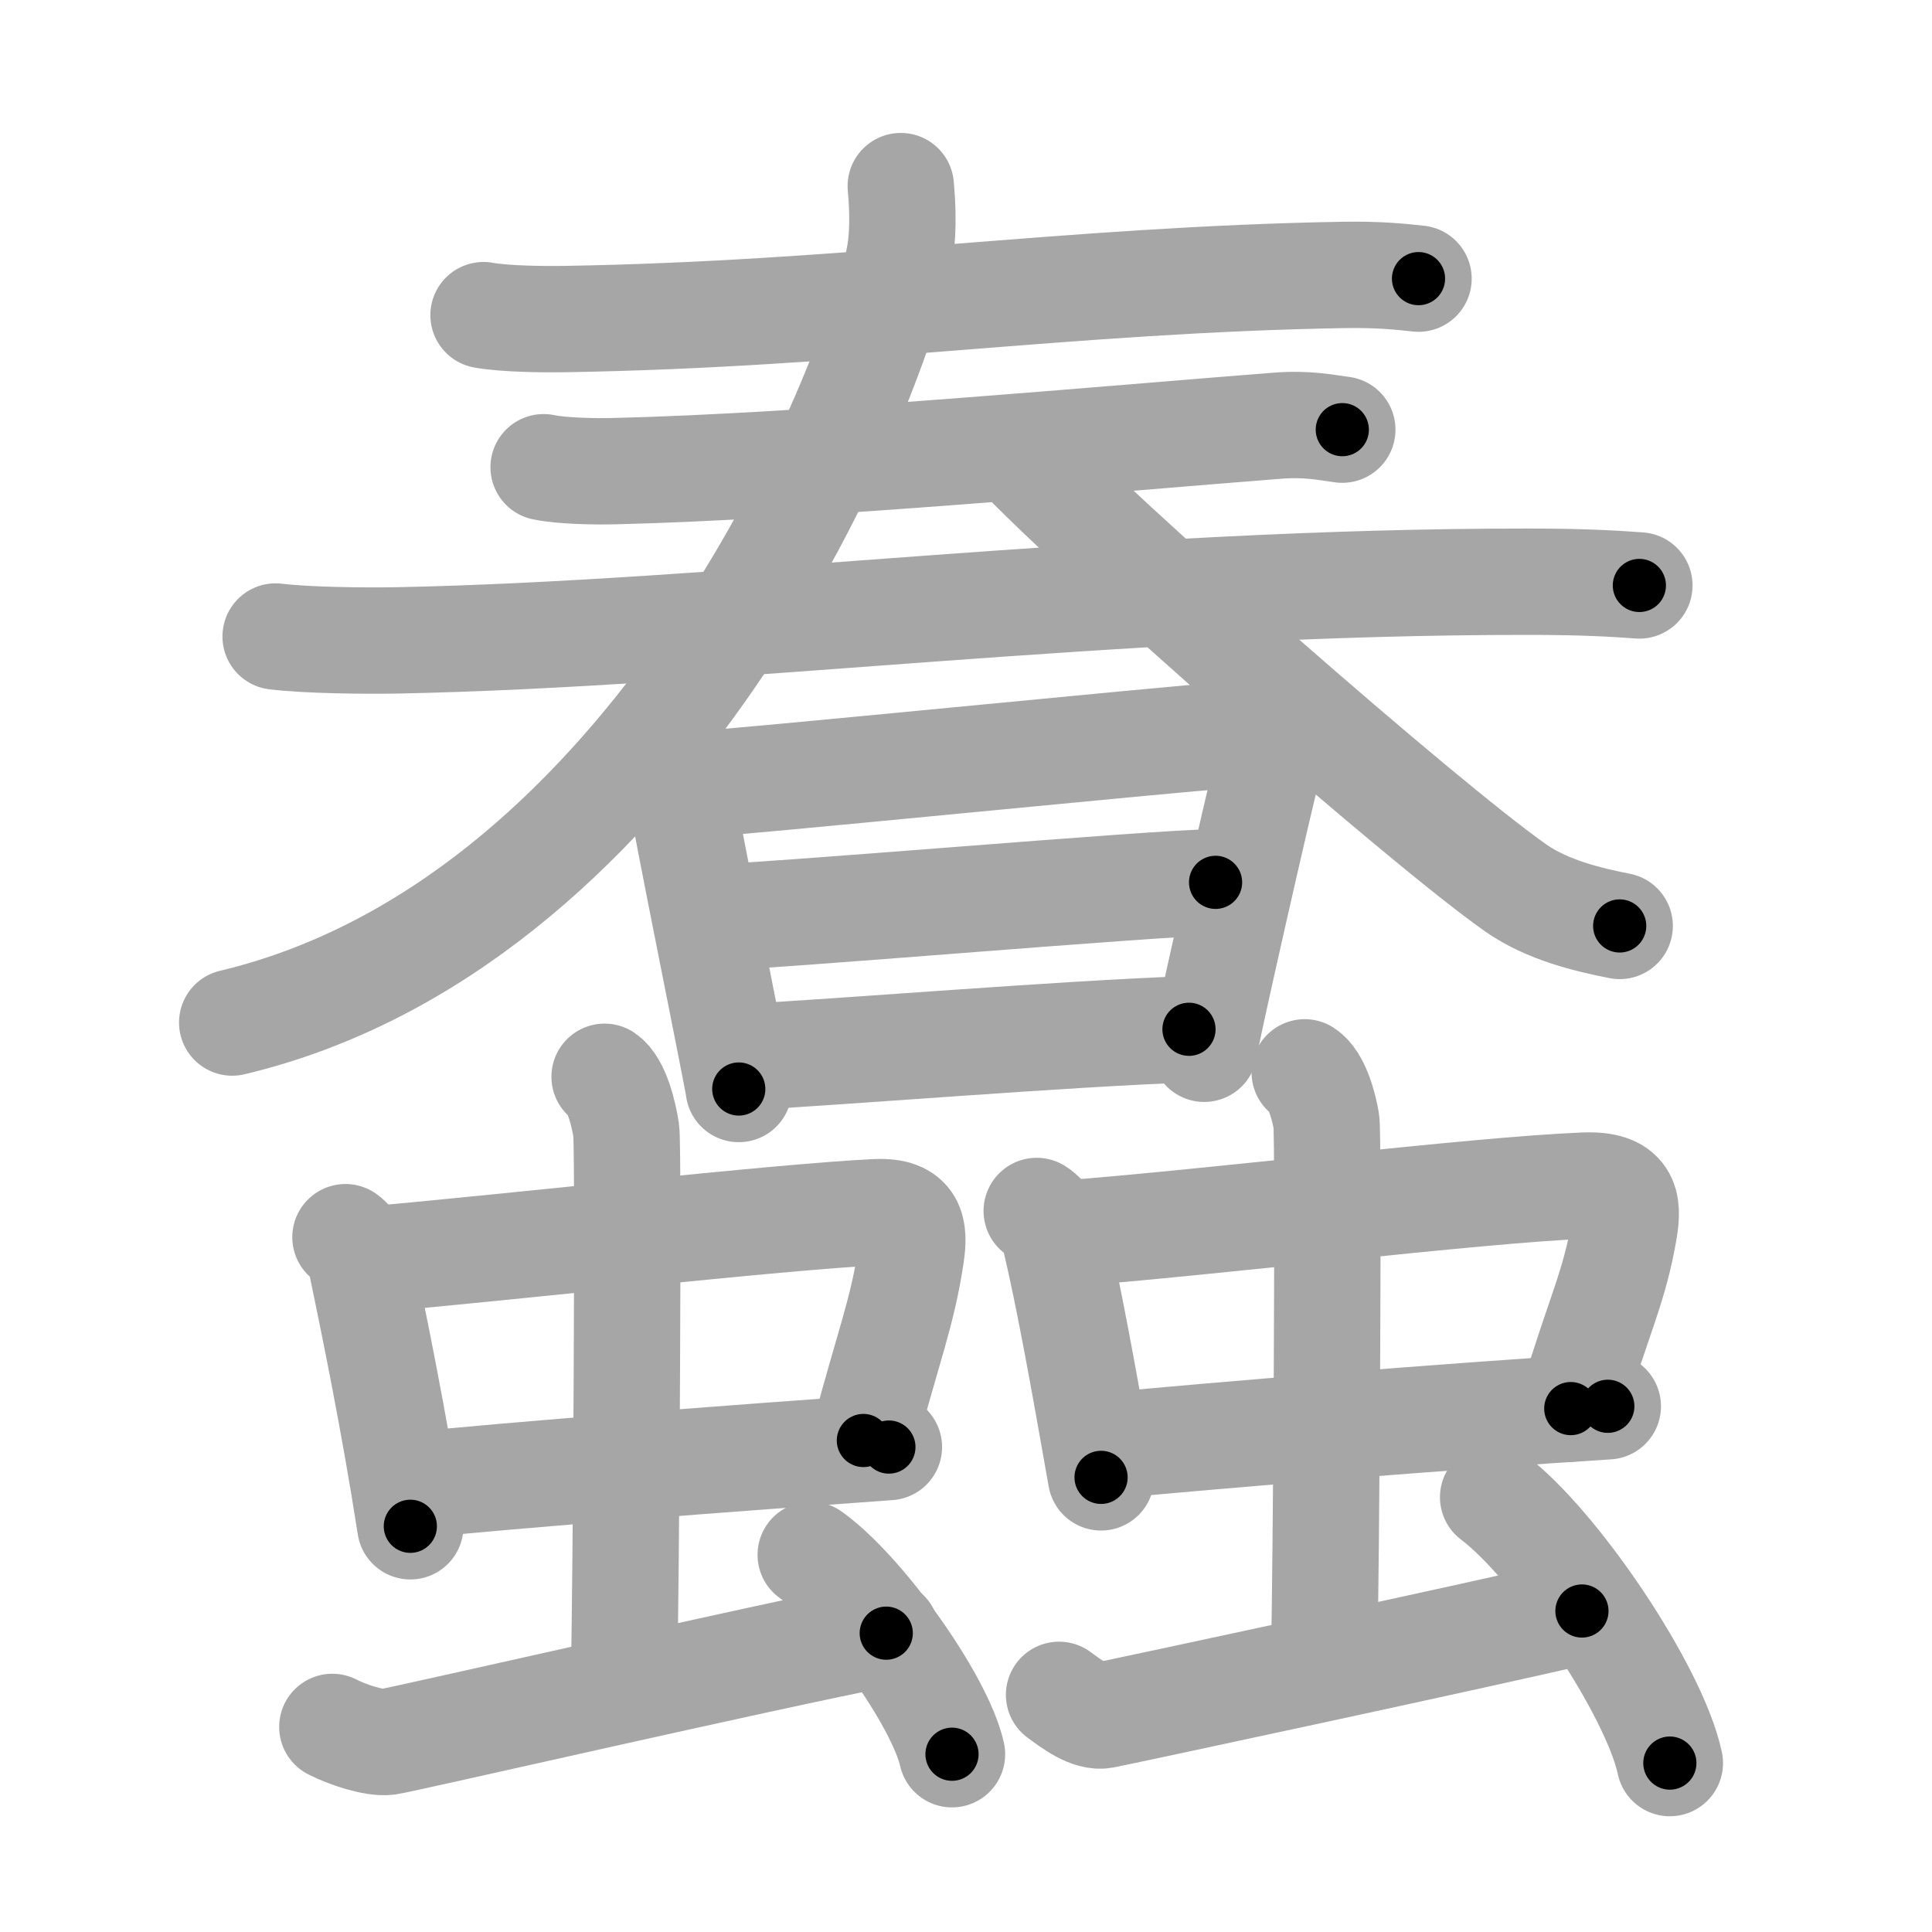 <svg xmlns="http://www.w3.org/2000/svg" viewBox="0 0 109 109" id="8822"><g fill="none" stroke="#a6a6a6" stroke-width="6" stroke-linecap="round" stroke-linejoin="round"><g><g><g><g><g><path d="M27.28,17.78C28.49,18,30.7,18.02,31.9,18c15.93-0.26,28.33-2.22,43.91-2.49c2.01-0.03,3.21,0.1,4.22,0.21" /></g><g><g><path d="M30.67,26.36c1.05,0.22,2.98,0.25,4.04,0.22c10.97-0.26,28.04-1.84,37.33-2.56c1.75-0.14,2.81,0.11,3.69,0.22" /></g><g><g><path d="M15.55,35.91c1.78,0.22,5.04,0.25,6.82,0.22c18.5-0.36,40.64-3.33,63.9-3.31c2.96,0,4.74,0.1,6.22,0.21" /></g></g></g></g><g><g><path d="M50.82,10.5c0.1,1.13,0.21,2.91-0.2,4.53c-2.38,9.55-14.61,37.21-37.52,42.66" /><path d="M57.26,25.37c4.77,5.04,23,21.04,28.26,24.73c1.79,1.25,4.08,1.79,5.86,2.14" /></g></g></g><g><path d="M37.68,43.41c0.37,0.42,0.74,0.62,0.74,1.18c0,0.55,3.26,16.57,3.26,16.85" /><path d="M39.03,44.27c2.07-0.07,28.04-2.68,29.93-2.76c1.57-0.07,2.59,1.77,2.47,2.18c-0.25,0.83-3.49,15.06-3.49,15.48" /><path d="M39.89,51.77c2.81,0,25.52-1.99,28.69-1.99" /><path d="M41.82,59.65c5.72-0.3,18.14-1.33,25.26-1.58" /></g></g><g><g><g><g><path d="M19.49,69.8c0.48,0.33,0.83,1.14,0.92,1.58c0.65,3.14,1.82,8.78,2.74,14.73" /><path d="M20.76,71.07c7.33-0.63,23.38-2.44,28.68-2.68c2.07-0.09,2.16,1,1.96,2.4c-0.48,3.25-1.27,5.12-2.69,10.48" /><path d="M22.92,83.84c5.9-0.63,18.98-1.61,27.23-2.2" /></g><g><path d="M34.11,60.75c0.68,0.46,1.08,2.09,1.22,3.03c0.14,0.93,0,25.44-0.13,31.26" /></g></g><path d="M18.75,97.43c0.81,0.42,2.33,0.94,3.14,0.84c0.81-0.11,21.08-4.77,28.11-6.13" /><path d="M45.74,87.72c2.81,1.99,7.27,8.16,7.97,11.25" /></g><g><g><g><path d="M58.49,68.32c0.55,0.33,0.95,1.16,1.05,1.6c0.75,3.19,1.52,7.39,2.58,13.43" /><path d="M59.95,69.61c8.42-0.64,23.35-2.48,29.44-2.72c2.38-0.09,2.48,1.02,2.25,2.44c-0.55,3.29-1.38,4.7-3.02,10.14" /><path d="M62.43,81.57c6.77-0.64,18.8-1.63,28.28-2.23" /></g><g><path d="M73.61,60.5c0.68,0.43,1.08,1.91,1.22,2.76c0.14,0.85,0,25.21-0.13,30.52" /></g></g><path d="M59.75,95.62c0.77,0.57,1.74,1.29,2.51,1.15c0.77-0.14,22.19-4.73,26.99-5.88" /><path d="M84.24,84.47c3.52,2.65,9.09,10.88,9.97,15" /></g></g></g></g><g fill="none" stroke="#000" stroke-width="3" stroke-linecap="round" stroke-linejoin="round"><path d="M27.28,17.78C28.49,18,30.7,18.02,31.9,18c15.93-0.26,28.33-2.22,43.91-2.49c2.01-0.03,3.21,0.1,4.22,0.21" stroke-dasharray="52.849" stroke-dashoffset="52.849"><animate attributeName="stroke-dashoffset" values="52.849;52.849;0" dur="0.528s" fill="freeze" begin="0s;8822.click" /></path><path d="M30.67,26.36c1.05,0.22,2.98,0.25,4.04,0.22c10.97-0.26,28.04-1.84,37.33-2.56c1.75-0.14,2.81,0.11,3.69,0.22" stroke-dasharray="45.183" stroke-dashoffset="45.183"><animate attributeName="stroke-dashoffset" values="45.183" fill="freeze" begin="8822.click" /><animate attributeName="stroke-dashoffset" values="45.183;45.183;0" keyTimes="0;0.539;1" dur="0.98s" fill="freeze" begin="0s;8822.click" /></path><path d="M15.55,35.91c1.78,0.22,5.04,0.25,6.82,0.22c18.5-0.36,40.64-3.33,63.9-3.31c2.96,0,4.74,0.1,6.22,0.21" stroke-dasharray="77.053" stroke-dashoffset="77.053"><animate attributeName="stroke-dashoffset" values="77.053" fill="freeze" begin="8822.click" /><animate attributeName="stroke-dashoffset" values="77.053;77.053;0" keyTimes="0;0.629;1" dur="1.559s" fill="freeze" begin="0s;8822.click" /></path><path d="M50.82,10.5c0.1,1.13,0.21,2.91-0.2,4.53c-2.38,9.55-14.61,37.21-37.52,42.66" stroke-dasharray="63.858" stroke-dashoffset="63.858"><animate attributeName="stroke-dashoffset" values="63.858" fill="freeze" begin="8822.click" /><animate attributeName="stroke-dashoffset" values="63.858;63.858;0" keyTimes="0;0.765;1" dur="2.039s" fill="freeze" begin="0s;8822.click" /></path><path d="M57.26,25.37c4.77,5.04,23,21.04,28.26,24.73c1.79,1.25,4.08,1.79,5.86,2.14" stroke-dasharray="43.861" stroke-dashoffset="43.861"><animate attributeName="stroke-dashoffset" values="43.861" fill="freeze" begin="8822.click" /><animate attributeName="stroke-dashoffset" values="43.861;43.861;0" keyTimes="0;0.823;1" dur="2.478s" fill="freeze" begin="0s;8822.click" /></path><path d="M37.68,43.41c0.37,0.42,0.74,0.62,0.74,1.18c0,0.55,3.26,16.57,3.26,16.85" stroke-dasharray="18.603" stroke-dashoffset="18.603"><animate attributeName="stroke-dashoffset" values="18.603" fill="freeze" begin="8822.click" /><animate attributeName="stroke-dashoffset" values="18.603;18.603;0" keyTimes="0;0.93;1" dur="2.664s" fill="freeze" begin="0s;8822.click" /></path><path d="M39.03,44.27c2.07-0.07,28.04-2.68,29.93-2.76c1.57-0.07,2.59,1.77,2.47,2.18c-0.25,0.83-3.49,15.06-3.49,15.48" stroke-dasharray="49.519" stroke-dashoffset="49.519"><animate attributeName="stroke-dashoffset" values="49.519" fill="freeze" begin="8822.click" /><animate attributeName="stroke-dashoffset" values="49.519;49.519;0" keyTimes="0;0.843;1" dur="3.159s" fill="freeze" begin="0s;8822.click" /></path><path d="M39.89,51.77c2.81,0,25.52-1.99,28.69-1.99" stroke-dasharray="28.762" stroke-dashoffset="28.762"><animate attributeName="stroke-dashoffset" values="28.762" fill="freeze" begin="8822.click" /><animate attributeName="stroke-dashoffset" values="28.762;28.762;0" keyTimes="0;0.916;1" dur="3.447s" fill="freeze" begin="0s;8822.click" /></path><path d="M41.82,59.65c5.72-0.3,18.14-1.33,25.26-1.58" stroke-dasharray="25.311" stroke-dashoffset="25.311"><animate attributeName="stroke-dashoffset" values="25.311" fill="freeze" begin="8822.click" /><animate attributeName="stroke-dashoffset" values="25.311;25.311;0" keyTimes="0;0.932;1" dur="3.7s" fill="freeze" begin="0s;8822.click" /></path><path d="M19.49,69.8c0.48,0.33,0.83,1.14,0.92,1.58c0.65,3.14,1.82,8.78,2.74,14.73" stroke-dasharray="16.849" stroke-dashoffset="16.849"><animate attributeName="stroke-dashoffset" values="16.849" fill="freeze" begin="8822.click" /><animate attributeName="stroke-dashoffset" values="16.849;16.849;0" keyTimes="0;0.957;1" dur="3.868s" fill="freeze" begin="0s;8822.click" /></path><path d="M20.76,71.07c7.33-0.63,23.38-2.44,28.68-2.68c2.07-0.09,2.16,1,1.96,2.4c-0.48,3.25-1.27,5.12-2.69,10.48" stroke-dasharray="43.47" stroke-dashoffset="43.47"><animate attributeName="stroke-dashoffset" values="43.47" fill="freeze" begin="8822.click" /><animate attributeName="stroke-dashoffset" values="43.47;43.47;0" keyTimes="0;0.899;1" dur="4.303s" fill="freeze" begin="0s;8822.click" /></path><path d="M22.92,83.84c5.9-0.63,18.98-1.61,27.23-2.2" stroke-dasharray="27.321" stroke-dashoffset="27.321"><animate attributeName="stroke-dashoffset" values="27.321" fill="freeze" begin="8822.click" /><animate attributeName="stroke-dashoffset" values="27.321;27.321;0" keyTimes="0;0.94;1" dur="4.576s" fill="freeze" begin="0s;8822.click" /></path><path d="M34.11,60.75c0.68,0.46,1.08,2.09,1.22,3.03c0.14,0.93,0,25.44-0.13,31.26" stroke-dasharray="34.595" stroke-dashoffset="34.595"><animate attributeName="stroke-dashoffset" values="34.595" fill="freeze" begin="8822.click" /><animate attributeName="stroke-dashoffset" values="34.595;34.595;0" keyTimes="0;0.93;1" dur="4.922s" fill="freeze" begin="0s;8822.click" /></path><path d="M18.75,97.43c0.81,0.42,2.33,0.94,3.14,0.84c0.81-0.11,21.08-4.77,28.11-6.13" stroke-dasharray="32.056" stroke-dashoffset="32.056"><animate attributeName="stroke-dashoffset" values="32.056" fill="freeze" begin="8822.click" /><animate attributeName="stroke-dashoffset" values="32.056;32.056;0" keyTimes="0;0.939;1" dur="5.243s" fill="freeze" begin="0s;8822.click" /></path><path d="M45.74,87.72c2.81,1.99,7.27,8.16,7.97,11.25" stroke-dasharray="13.963" stroke-dashoffset="13.963"><animate attributeName="stroke-dashoffset" values="13.963" fill="freeze" begin="8822.click" /><animate attributeName="stroke-dashoffset" values="13.963;13.963;0" keyTimes="0;0.949;1" dur="5.522s" fill="freeze" begin="0s;8822.click" /></path><path d="M58.49,68.32c0.55,0.33,0.95,1.16,1.05,1.6c0.75,3.19,1.52,7.39,2.58,13.43" stroke-dasharray="15.633" stroke-dashoffset="15.633"><animate attributeName="stroke-dashoffset" values="15.633" fill="freeze" begin="8822.click" /><animate attributeName="stroke-dashoffset" values="15.633;15.633;0" keyTimes="0;0.973;1" dur="5.678s" fill="freeze" begin="0s;8822.click" /></path><path d="M59.95,69.61c8.42-0.64,23.35-2.48,29.44-2.72c2.38-0.09,2.48,1.02,2.25,2.44c-0.55,3.29-1.38,4.7-3.02,10.14" stroke-dasharray="44.291" stroke-dashoffset="44.291"><animate attributeName="stroke-dashoffset" values="44.291" fill="freeze" begin="8822.click" /><animate attributeName="stroke-dashoffset" values="44.291;44.291;0" keyTimes="0;0.928;1" dur="6.121s" fill="freeze" begin="0s;8822.click" /></path><path d="M62.43,81.57c6.77-0.64,18.8-1.63,28.28-2.23" stroke-dasharray="28.37" stroke-dashoffset="28.37"><animate attributeName="stroke-dashoffset" values="28.37" fill="freeze" begin="8822.click" /><animate attributeName="stroke-dashoffset" values="28.37;28.37;0" keyTimes="0;0.956;1" dur="6.405s" fill="freeze" begin="0s;8822.click" /></path><path d="M73.61,60.5c0.68,0.43,1.08,1.91,1.22,2.76c0.14,0.85,0,25.21-0.13,30.52" stroke-dasharray="33.607" stroke-dashoffset="33.607"><animate attributeName="stroke-dashoffset" values="33.607" fill="freeze" begin="8822.click" /><animate attributeName="stroke-dashoffset" values="33.607;33.607;0" keyTimes="0;0.95;1" dur="6.741s" fill="freeze" begin="0s;8822.click" /></path><path d="M59.75,95.62c0.77,0.57,1.74,1.29,2.51,1.15c0.77-0.14,22.19-4.73,26.99-5.88" stroke-dasharray="30.453" stroke-dashoffset="30.453"><animate attributeName="stroke-dashoffset" values="30.453" fill="freeze" begin="8822.click" /><animate attributeName="stroke-dashoffset" values="30.453;30.453;0" keyTimes="0;0.957;1" dur="7.046s" fill="freeze" begin="0s;8822.click" /></path><path d="M84.24,84.47c3.52,2.65,9.09,10.88,9.97,15" stroke-dasharray="18.231" stroke-dashoffset="18.231"><animate attributeName="stroke-dashoffset" values="18.231" fill="freeze" begin="8822.click" /><animate attributeName="stroke-dashoffset" values="18.231;18.231;0" keyTimes="0;0.975;1" dur="7.228s" fill="freeze" begin="0s;8822.click" /></path></g></svg>